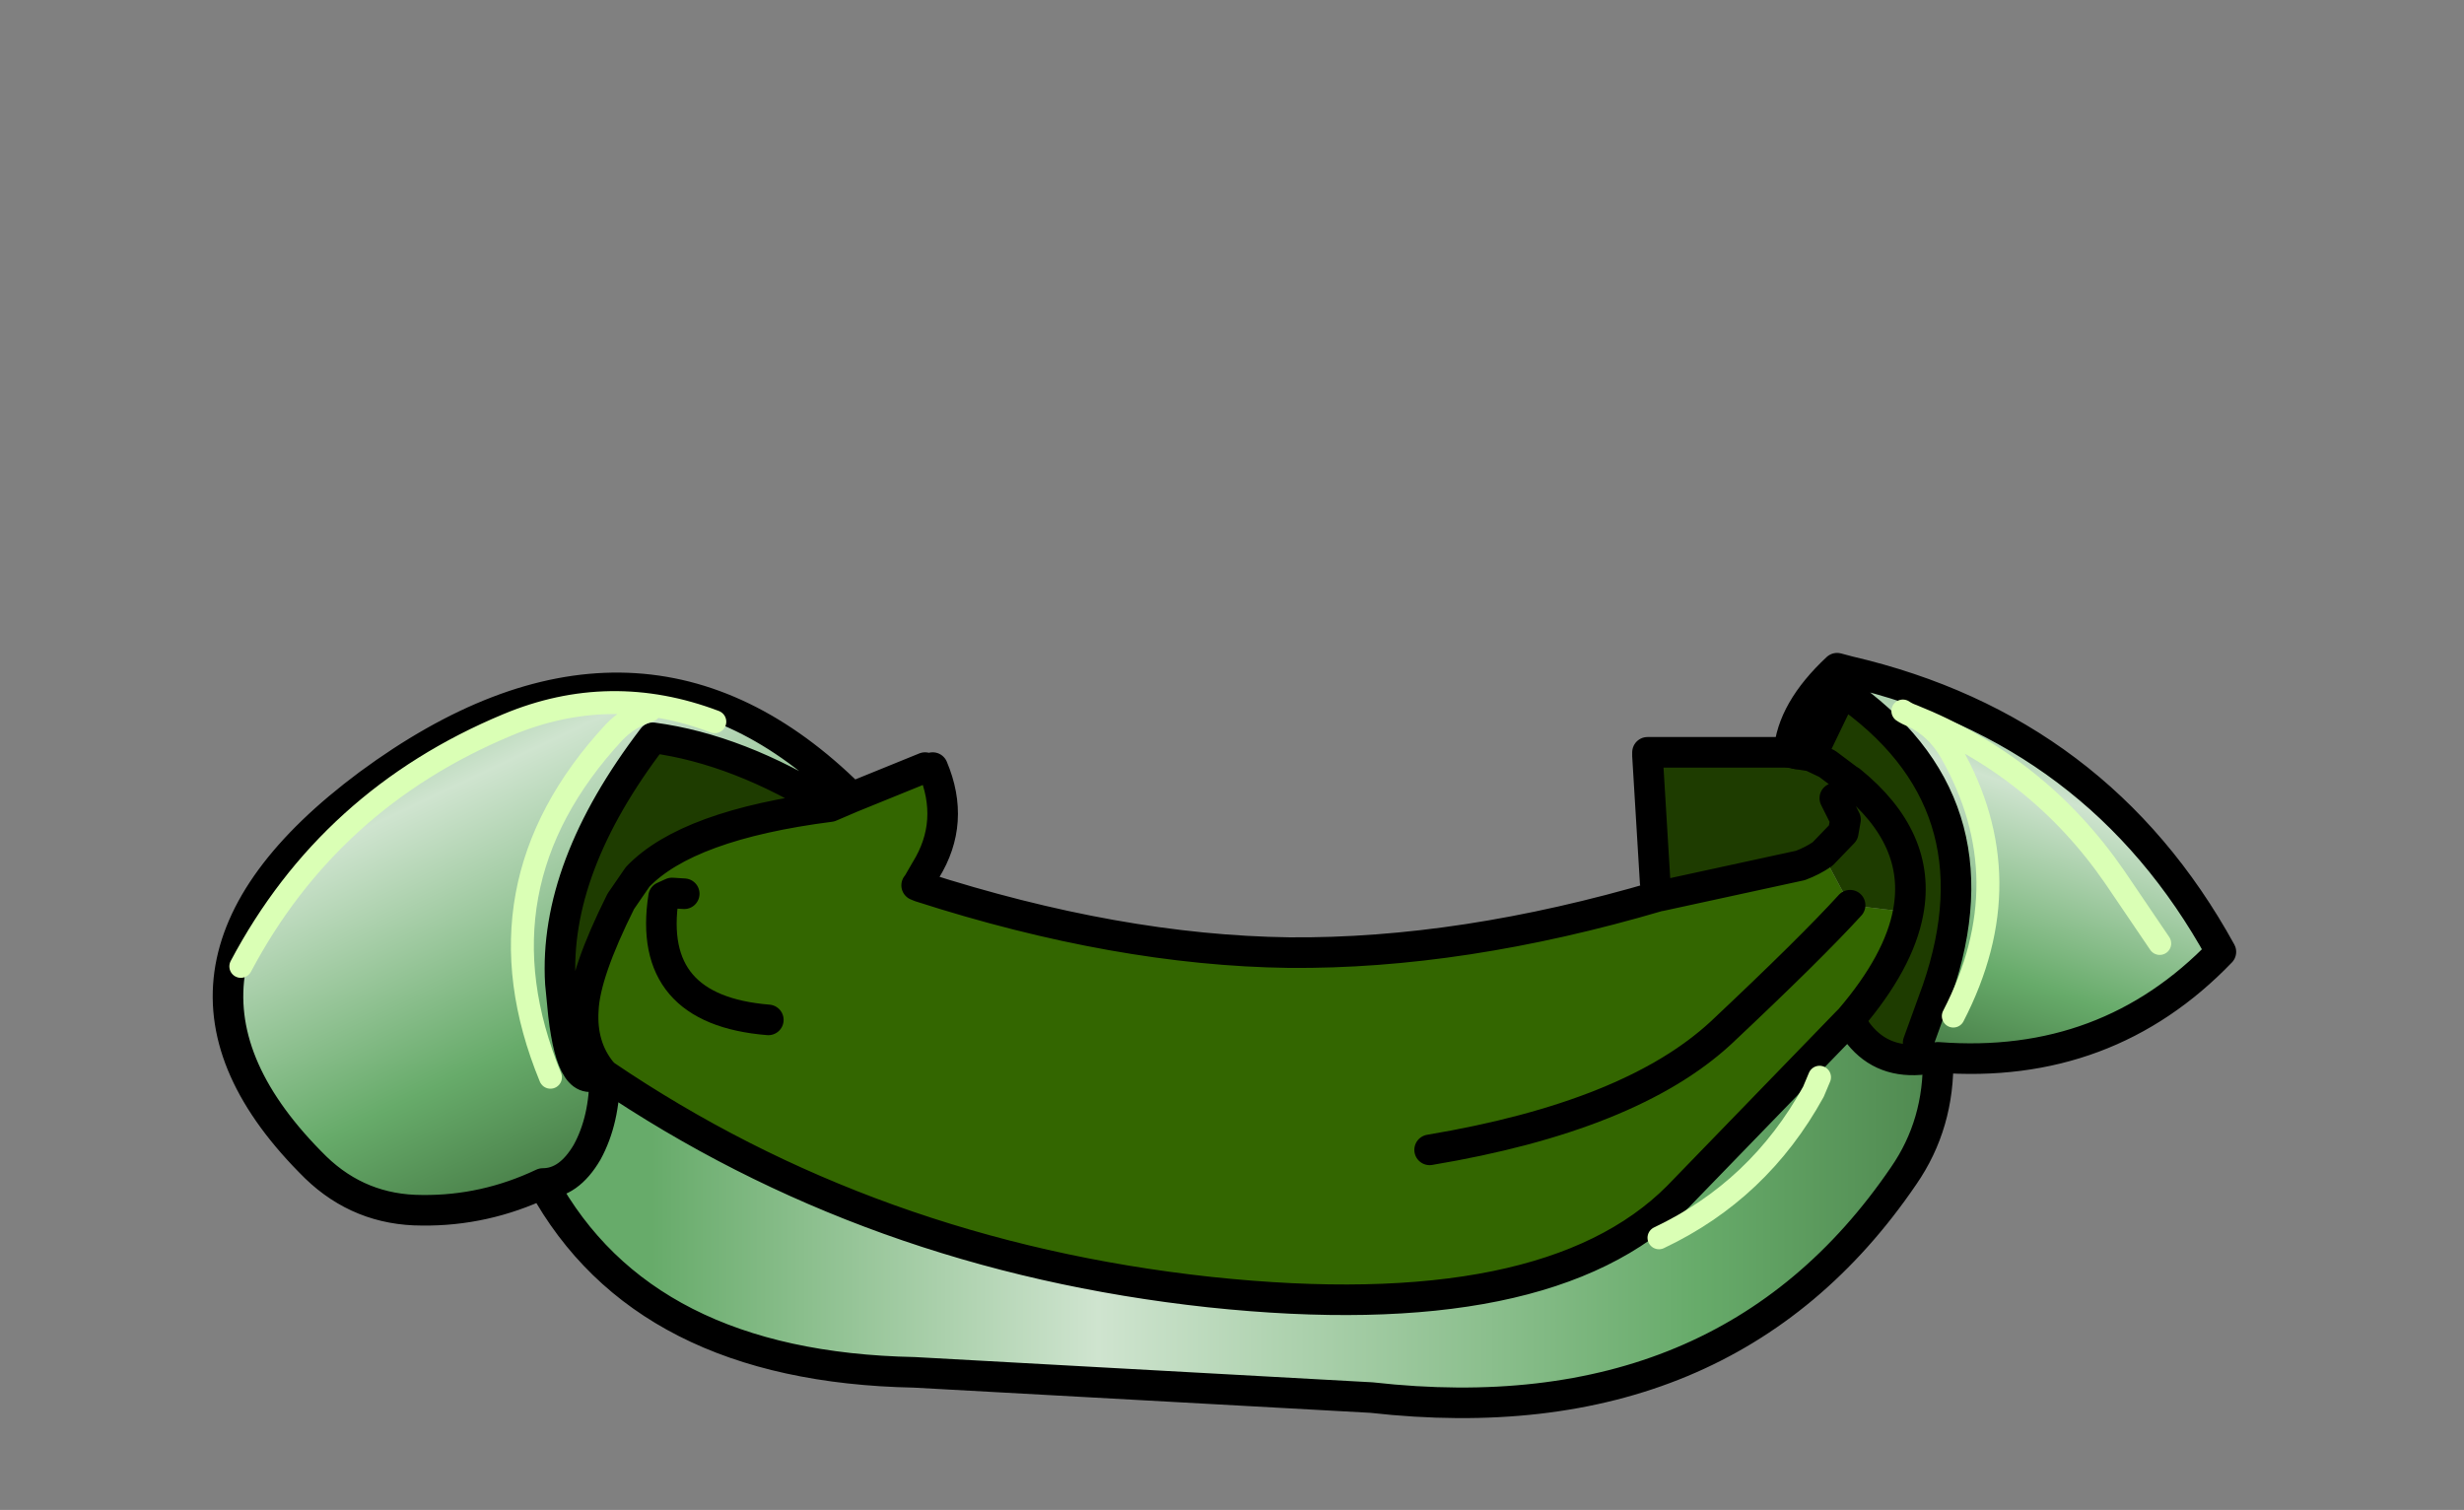 <?xml version="1.0" encoding="UTF-8" standalone="no"?>
<svg xmlns:xlink="http://www.w3.org/1999/xlink" xmlns="http://www.w3.org/2000/svg" height="98.75px" width="161.15px">
  <rect width="100%" height="100%" fill="#808080" stroke="none"/>
  <g transform="matrix(1.0, 0.0, 0.0, 1.0, 83.0, 71.7)">
    <g data-characterId="1250" height="49.05" transform="matrix(1.0, 0.0, 0.0, 1.0, -68.6, -28.5)" width="131.35" xlink:href="#shape0">
      <g id="shape0" transform="matrix(1.0, 0.0, 0.0, 1.0, 68.6, 28.5)">
        <path d="M25.5 -13.1 L25.25 -14.0 24.75 -22.25 24.75 -22.5 34.0 -22.5 34.5 -22.4 35.45 -22.25 37.5 -26.5 Q47.95 -19.3 43.7 -6.95 L42.45 -3.5 42.55 -2.4 Q39.9 -2.2 38.4 -4.3 L38.0 -5.05 Q41.2 -8.8 41.8 -12.05 42.7 -16.85 38.0 -20.65 L37.9 -20.7 36.5 -21.75 35.45 -22.25 36.5 -21.75 37.9 -20.7 38.0 -20.65 Q42.7 -16.85 41.8 -12.05 L38.0 -12.5 36.2 -15.85 37.55 -17.25 37.7 -18.1 37.0 -19.5 37.7 -18.1 37.55 -17.25 36.2 -15.85 Q35.55 -15.4 34.75 -15.1 L25.55 -13.1 25.5 -13.1 M-43.65 -1.6 Q-45.55 -0.15 -46.15 -5.35 L-46.35 -7.4 Q-46.8 -14.95 -40.3 -23.45 -34.7 -22.7 -28.7 -18.95 -38.05 -17.75 -41.3 -14.35 L-42.4 -12.75 Q-44.75 -8.05 -44.85 -5.65 -45.0 -3.25 -43.65 -1.6" fill="#1e3c00" fill-rule="evenodd" stroke="none"/>
        <path d="M43.75 -2.55 Q43.85 1.8 41.5 5.2 29.85 22.3 6.7 19.7 L-23.2 18.05 Q-40.95 17.7 -47.5 5.7 -45.8 5.7 -44.6 3.65 -43.45 1.55 -43.45 -1.4 -26.05 10.4 -3.9 12.8 18.2 15.15 26.75 6.55 L37.8 -4.85 38.4 -4.3 Q39.9 -2.2 42.55 -2.4 L43.75 -2.55 M36.0 -1.25 L35.6 -0.3 Q32.05 6.15 25.5 9.25 32.05 6.15 35.6 -0.3 L36.0 -1.25" fill="url(#gradient0)" fill-rule="evenodd" stroke="none"/>
        <path d="M-47.5 5.7 Q-51.3 7.5 -55.4 7.45 -59.45 7.45 -62.35 4.65 -75.35 -8.15 -58.9 -20.4 -41.55 -33.2 -27.8 -20.05 L-28.7 -18.95 Q-34.7 -22.7 -40.3 -23.45 -46.8 -14.95 -46.35 -7.4 L-46.15 -5.35 Q-45.55 -0.15 -43.65 -1.6 L-43.45 -1.4 Q-43.45 1.55 -44.6 3.65 -45.8 5.7 -47.5 5.7 M-40.5 -25.25 Q-41.9 -24.8 -42.85 -23.8 -52.15 -13.75 -47.0 -1.25 -52.15 -13.75 -42.85 -23.8 -41.9 -24.8 -40.5 -25.25 M-36.25 -24.5 Q-43.1 -27.1 -49.8 -24.3 -61.45 -19.45 -67.25 -8.5 -61.45 -19.45 -49.8 -24.3 -43.1 -27.1 -36.25 -24.5" fill="url(#gradient1)" fill-rule="evenodd" stroke="none"/>
        <path d="M34.0 -22.5 Q34.2 -25.25 37.15 -28.0 L37.9 -27.8 Q54.25 -24.0 62.25 -9.45 54.8 -1.7 43.75 -2.55 L42.55 -2.4 42.45 -3.5 43.7 -6.95 Q47.95 -19.3 37.5 -26.5 L35.45 -22.25 34.5 -22.4 34.0 -22.5 M42.05 -24.9 Q50.3 -21.6 55.3 -14.35 L58.25 -10.0 55.3 -14.35 Q50.3 -21.6 42.05 -24.9 43.65 -24.15 44.6 -22.5 49.35 -14.15 44.75 -5.25 49.35 -14.15 44.6 -22.5 43.65 -24.15 42.05 -24.9 41.75 -25.0 41.45 -25.2 41.75 -25.0 42.05 -24.9" fill="url(#gradient2)" fill-rule="evenodd" stroke="none"/>
        <path d="M-27.3 -19.55 L-22.5 -21.5 -22.0 -21.5 Q-20.5 -17.95 -22.45 -14.8 L-23.0 -13.85 -23.05 -13.8 -22.8 -13.7 Q-9.9 -9.55 1.3 -9.4 12.6 -9.3 25.5 -13.1 L25.55 -13.1 34.75 -15.1 Q35.55 -15.4 36.2 -15.85 L38.0 -12.5 41.8 -12.05 Q41.2 -8.8 38.0 -5.05 L37.8 -4.85 26.75 6.55 Q18.2 15.15 -3.9 12.8 -26.05 10.4 -43.45 -1.4 L-43.65 -1.6 Q-45.0 -3.25 -44.85 -5.65 -44.75 -8.05 -42.4 -12.75 L-41.3 -14.35 Q-38.05 -17.75 -28.7 -18.95 L-27.3 -19.55 M10.5 3.5 Q23.65 1.3 29.55 -4.15 35.4 -9.65 38.0 -12.5 35.4 -9.65 29.55 -4.15 23.65 1.3 10.5 3.5 M-32.75 -5.0 Q-40.75 -5.65 -39.6 -13.05 L-39.05 -13.3 -38.25 -13.25 -39.05 -13.3 -39.6 -13.05 Q-40.75 -5.65 -32.75 -5.0" fill="#336600" fill-rule="evenodd" stroke="none"/>
        <path d="M24.75 -22.5 L34.0 -22.5 34.5 -22.4 M38.0 -12.5 Q35.4 -9.65 29.55 -4.15 23.65 1.3 10.5 3.5 M-38.25 -13.25 L-39.05 -13.3 -39.6 -13.05 Q-40.75 -5.65 -32.75 -5.0" fill="none" stroke="#000000" stroke-linecap="round" stroke-linejoin="round" stroke-width="2.0"/>
        <path d="M34.0 -22.5 Q34.2 -25.25 37.15 -28.0 L37.9 -27.8 Q54.25 -24.0 62.25 -9.45 54.8 -1.7 43.75 -2.55 43.85 1.8 41.5 5.2 29.85 22.3 6.7 19.7 L-23.2 18.05 Q-40.95 17.7 -47.5 5.7 -51.3 7.5 -55.4 7.45 -59.45 7.45 -62.35 4.65 -75.35 -8.15 -58.9 -20.4 -41.55 -33.2 -27.8 -20.05 L-27.3 -19.55 -22.5 -21.5 M-22.0 -21.5 Q-20.5 -17.95 -22.45 -14.8 L-23.0 -13.85 -23.05 -13.8 -22.8 -13.7 Q-9.9 -9.55 1.3 -9.4 12.6 -9.3 25.5 -13.1 L25.55 -13.1 34.75 -15.1 Q35.55 -15.4 36.2 -15.85 L37.55 -17.25 37.7 -18.1 37.0 -19.5 M25.25 -14.0 L24.75 -22.25 M34.5 -22.4 L35.45 -22.25 37.5 -26.5 Q47.95 -19.3 43.7 -6.95 L42.45 -3.5 M42.55 -2.4 L43.75 -2.55 M41.8 -12.05 Q42.7 -16.85 38.0 -20.65 L37.9 -20.7 36.5 -21.75 35.45 -22.25 M41.8 -12.05 Q41.2 -8.8 38.0 -5.05 L38.4 -4.3 Q39.9 -2.2 42.55 -2.4 M38.0 -5.05 L37.8 -4.85 26.75 6.55 Q18.2 15.15 -3.9 12.8 -26.05 10.4 -43.45 -1.4 -43.45 1.55 -44.6 3.65 -45.8 5.7 -47.5 5.7 M-43.65 -1.6 Q-45.55 -0.15 -46.15 -5.35 L-46.35 -7.4 Q-46.8 -14.95 -40.3 -23.45 -34.7 -22.7 -28.7 -18.95 -38.05 -17.75 -41.3 -14.35 L-42.4 -12.75 Q-44.75 -8.05 -44.85 -5.65 -45.0 -3.25 -43.65 -1.6 L-43.45 -1.4 M-28.7 -18.95 L-27.3 -19.55" fill="none" stroke="#000000" stroke-linecap="round" stroke-linejoin="round" stroke-width="2.0"/>
        <path d="M25.5 9.25 Q32.05 6.15 35.6 -0.3 L36.0 -1.25 M44.75 -5.25 Q49.35 -14.15 44.6 -22.5 43.65 -24.15 42.05 -24.9 41.75 -25.0 41.45 -25.2 M58.25 -10.0 L55.3 -14.35 Q50.3 -21.6 42.05 -24.9 M-67.25 -8.5 Q-61.45 -19.45 -49.8 -24.3 -43.1 -27.1 -36.25 -24.5 M-47.0 -1.25 Q-52.15 -13.75 -42.85 -23.8 -41.9 -24.8 -40.5 -25.25" fill="none" stroke="#daffb5" stroke-linecap="round" stroke-linejoin="round" stroke-width="1.5"/>
      </g>
    </g>
  </g>
  <defs>
    <linearGradient gradientTransform="matrix(0.056, 0.0, 0.0, 0.015, 5.5, 13.25)" gradientUnits="userSpaceOnUse" id="gradient0" spreadMethod="pad" x1="-819.2" x2="819.2">
      <stop offset="0.0" stop-color="#67ab6a"/>
      <stop offset="0.318" stop-color="#cfe4cf"/>
      <stop offset="0.745" stop-color="#67ab6a"/>
      <stop offset="1.0" stop-color="#447843"/>
    </linearGradient>
    <linearGradient gradientTransform="matrix(0.011, 0.022, -0.019, 0.009, -50.9, -13.3)" gradientUnits="userSpaceOnUse" id="gradient1" spreadMethod="pad" x1="-819.2" x2="819.2">
      <stop offset="0.0" stop-color="#67ab6a"/>
      <stop offset="0.318" stop-color="#cfe4cf"/>
      <stop offset="0.745" stop-color="#67ab6a"/>
      <stop offset="1.0" stop-color="#447843"/>
    </linearGradient>
    <linearGradient gradientTransform="matrix(-0.006, 0.016, -0.015, -0.005, 48.1, -15.2)" gradientUnits="userSpaceOnUse" id="gradient2" spreadMethod="pad" x1="-819.2" x2="819.2">
      <stop offset="0.0" stop-color="#67ab6a"/>
      <stop offset="0.318" stop-color="#cfe4cf"/>
      <stop offset="0.745" stop-color="#67ab6a"/>
      <stop offset="1.0" stop-color="#447843"/>
    </linearGradient>
  </defs>
</svg>

